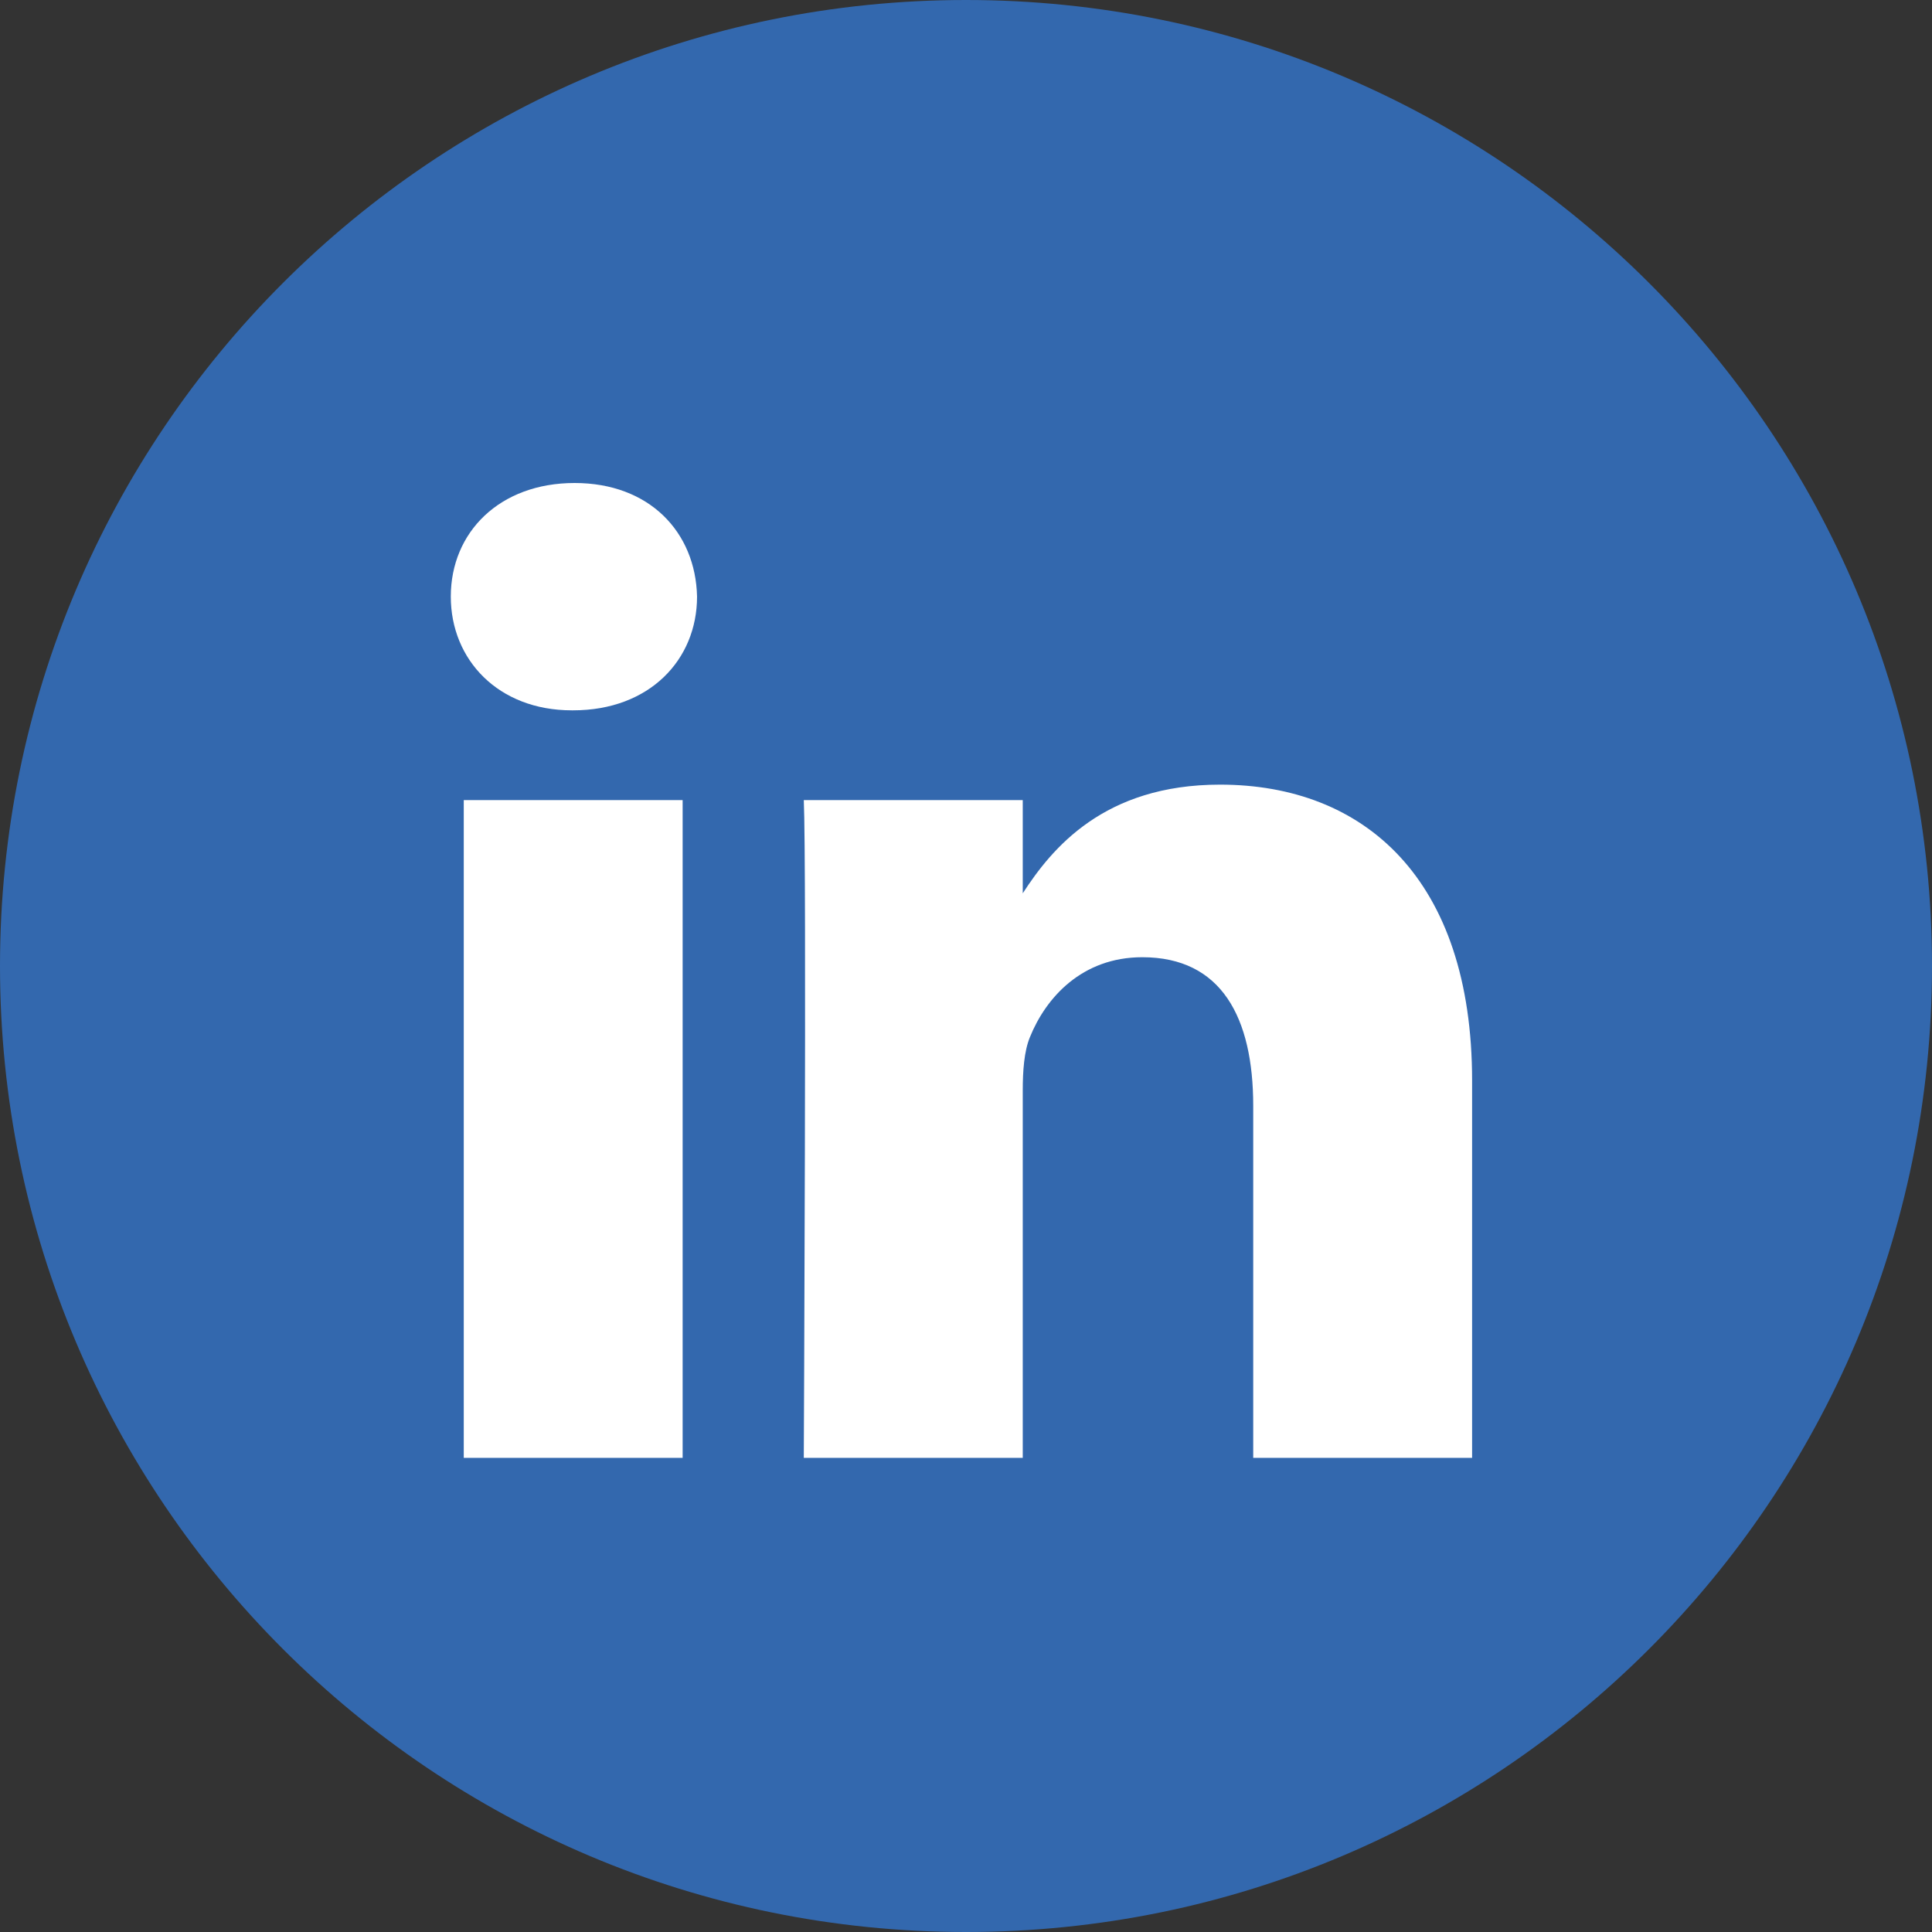 <svg width="24" height="24" viewBox="0 0 24 24" fill="none" xmlns="http://www.w3.org/2000/svg">
<rect x="0" y="0" width="24" height="24" fill="#333333" stroke="none"/>
<path d="M0 12C0 5.373 5.373 0 12 0C18.627 0 24 5.373 24 12C24 18.627 18.627 24 12 24C5.373 24 0 18.627 0 12Z" fill="#3368AE"/>
<path fill-rule="evenodd" clip-rule="evenodd" d="M8.659 7.411C8.659 8.196 8.068 8.824 7.12 8.824H7.103C6.19 8.824 5.6 8.196 5.6 7.411C5.6 6.61 6.208 6 7.138 6C8.068 6 8.641 6.61 8.659 7.411ZM8.48 9.939V18.11H5.761V9.939H8.48ZM18.287 18.11L18.287 13.425C18.287 10.915 16.945 9.747 15.156 9.747C13.712 9.747 13.066 10.54 12.705 11.097V9.939H9.985C10.021 10.706 9.985 18.11 9.985 18.11H12.705V13.547C12.705 13.303 12.722 13.059 12.794 12.884C12.991 12.396 13.438 11.891 14.19 11.891C15.174 11.891 15.568 12.64 15.568 13.738V18.11H18.287Z" fill="white"/>
</svg>
